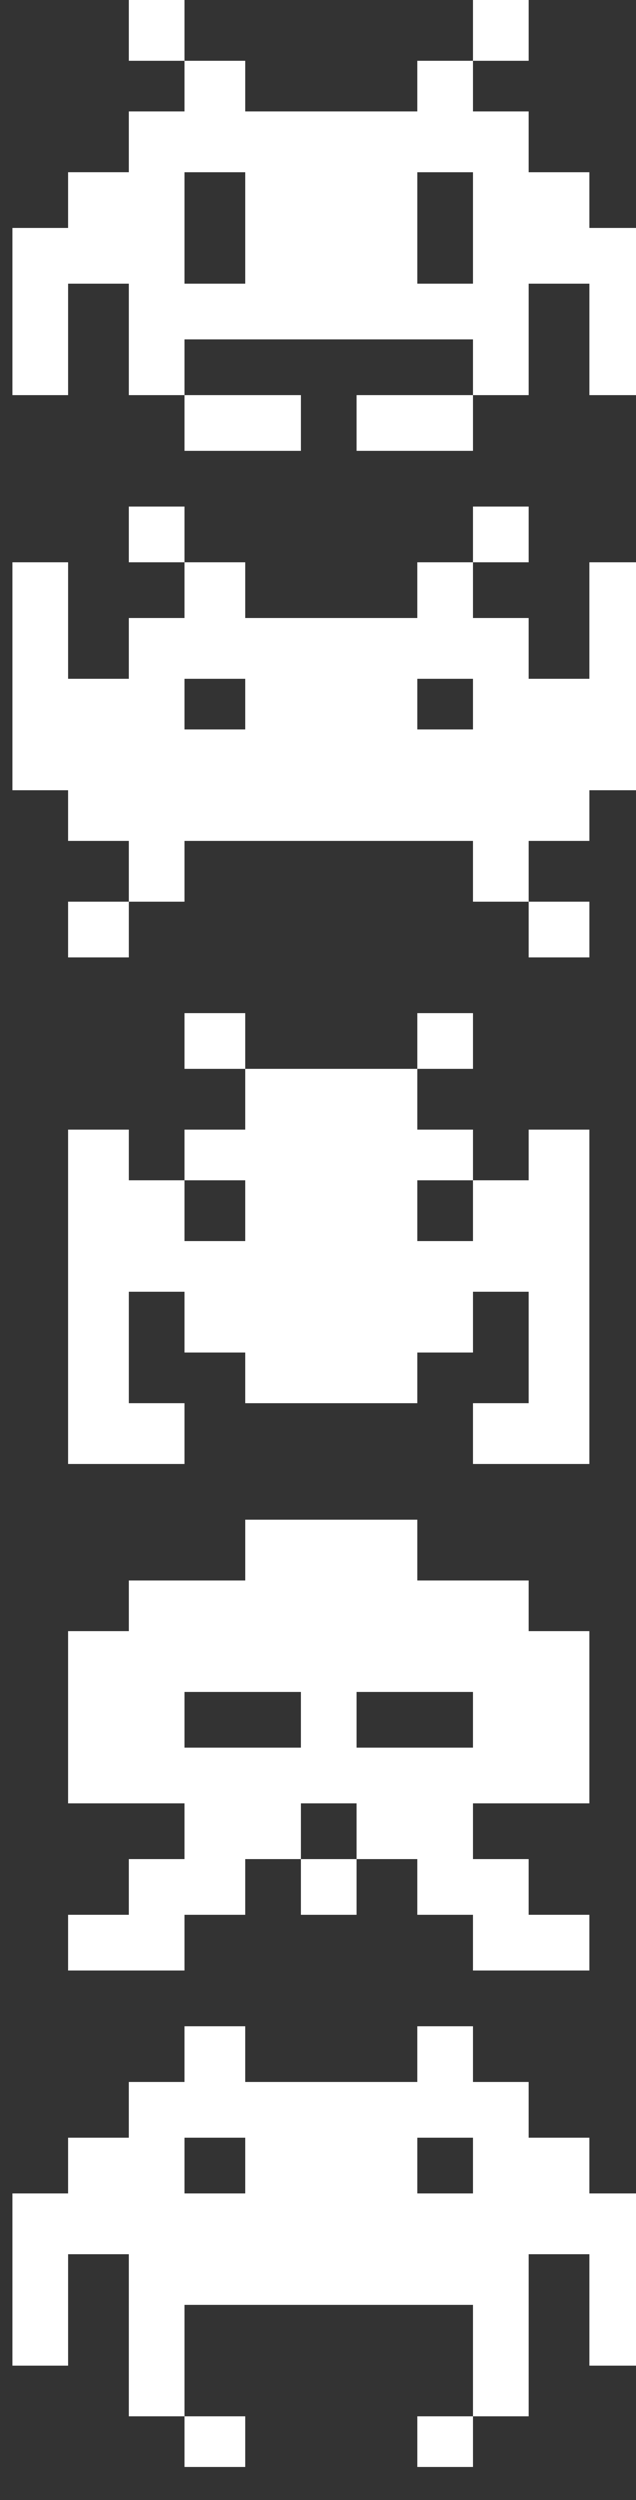 <?xml version="1.0" encoding="utf-8"?>
<!-- Generator: Adobe Illustrator 16.0.4, SVG Export Plug-In . SVG Version: 6.00 Build 0)  -->
<!DOCTYPE svg PUBLIC "-//W3C//DTD SVG 1.1//EN" "http://www.w3.org/Graphics/SVG/1.1/DTD/svg11.dtd">
<svg version="1.1" id="Layer_1" xmlns="http://www.w3.org/2000/svg" xmlns:xlink="http://www.w3.org/1999/xlink" x="0px" y="0px"
	 width="51.179px" height="201px" viewBox="0 0 51.179 201" enable-background="new 0 0 51.179 201" xml:space="preserve">
<rect x="0" y="0" width="51.179" height="201" fill="#333333" stroke="none"/>
<g>
	<path fill="#FFFFFF" d="M47.427,176.343v-4.48h-4.887v-4.48h-4.48v-4.479h-4.48v4.479h-4.673h-4.635h-4.539v-4.479h-4.887v4.479
		h-4.48v4.48H5.48v4.48H1v4.503v4.509v4.834h4.48v-4.834v-4.125h4.887v4.125v8.907h4.48v-8.96h4.792h4.634h4.635h4.634h4.519v8.96
		h4.48v-8.907v-4.125h4.887v4.125v4.834H51.5v-4.834v-4.509v-4.503H47.427z M38.061,171.863v4.48h-4.48v-4.48H38.061z
		 M19.734,171.863v4.48h-4.887v-4.48H19.734z"/>
	<rect x="14.847" y="194.262" fill="#FFFFFF" width="4.887" height="4.072"/>
	<rect x="33.581" y="194.262" fill="#FFFFFF" width="4.48" height="4.072"/>
</g>
<g>
	<rect x="10.367" y="40.726" fill="#FFFFFF" width="4.48" height="4.48"/>
	<rect x="38.061" y="40.726" fill="#FFFFFF" width="4.48" height="4.48"/>
	<path fill="#FFFFFF" d="M47.427,45.206v4.492v4.875h-4.887v-4.887h-4.48v-4.48h-4.48v4.48h-4.836h-4.635h-4.375v-4.48h-4.887v4.48
		h-4.48v4.887H5.48v-4.875v-4.492H1v4.492v4.509v4.509v4.816h4.48v4.073h4.887v4.887h4.48v-4.887h4.629h4.634h4.635h4.634h4.682
		v4.887h4.48v-4.887h4.887v-4.073H51.5v-4.816v-4.509v-4.509v-4.492H47.427z M38.061,54.573v4.072h-4.48v-4.072H38.061z
		 M19.734,54.573v4.072h-4.887v-4.072H19.734z"/>
	<rect x="5.48" y="72.492" fill="#FFFFFF" width="4.887" height="4.48"/>
	<rect x="42.541" y="72.492" fill="#FFFFFF" width="4.887" height="4.48"/>
</g>
<g>
	<path fill="#FFFFFF" d="M42.541,131.137v-4.073h-4.527h-4.433v-4.887h-4.836h-4.635h-4.375v4.887h-4.893h-4.474v4.073H5.48v4.775
		v4.509v4.562h4.726h4.641v4.48h-4.48v4.479H5.48v4.48h4.726h4.641v-4.48h4.887v-4.479h4.48v-4.48h4.479v4.48h4.887v4.479h4.48v4.48
		h4.587h4.78v-4.48h-4.887v-4.479h-4.48v-4.48h4.587h4.78v-4.562v-4.509v-4.775H42.541z M19.476,140.504h-4.629v-4.479h4.629h4.738
		v4.479H19.476z M33.378,140.504h-4.685v-4.479h4.685h4.682v4.479H33.378z"/>
	<rect x="24.214" y="149.464" fill="#FFFFFF" width="4.479" height="4.479"/>
</g>
<g>
	<rect x="14.847" y="81.452" fill="#FFFFFF" width="4.887" height="4.48"/>
	<rect x="33.581" y="81.452" fill="#FFFFFF" width="4.48" height="4.48"/>
	<polygon fill="#FFFFFF" points="42.541,90.818 42.541,94.891 38.061,94.891 38.061,99.778 33.581,99.778 33.581,94.891 
		38.061,94.891 38.061,90.818 33.581,90.818 33.581,85.932 28.745,85.932 24.109,85.932 19.734,85.932 19.734,90.818 14.847,90.818 
		14.847,94.891 19.734,94.891 19.734,99.778 14.847,99.778 14.847,94.891 10.367,94.891 10.367,90.818 5.48,90.818 5.48,94.983 
		5.48,99.492 5.48,104.001 5.48,108.51 5.48,113.02 5.48,117.698 10.206,117.698 14.847,117.698 14.847,112.811 10.367,112.811 
		10.367,108.51 10.367,103.851 14.847,103.851 14.847,108.738 19.734,108.738 19.734,112.811 24.109,112.811 28.745,112.811 
		33.581,112.811 33.581,108.738 38.061,108.738 38.061,103.851 42.541,103.851 42.541,108.51 42.541,112.811 38.061,112.811 
		38.061,117.698 42.647,117.698 47.427,117.698 47.427,113.02 47.427,108.51 47.427,104.001 47.427,99.492 47.427,94.983 
		47.427,90.818 	"/>
</g>
<g>
	<rect x="10.367" fill="#FFFFFF" width="4.48" height="4.887"/>
	<rect x="38.061" fill="#FFFFFF" width="4.48" height="4.887"/>
	<path fill="#FFFFFF" d="M47.427,18.327v-4.48h-4.887V8.959h-4.48V4.887h-4.48v4.072h-4.836h-4.635h-4.375V4.887h-4.887v4.072h-4.48
		v4.887H5.48v4.48H1v4.392v4.509v4.539h4.48v-4.539v-4.42h4.887v4.42v4.539h4.48v-4.48h4.629h4.634h4.635h4.634h4.682v4.48h4.48
		v-4.539v-4.42h4.887v4.42v4.539H51.5v-4.539v-4.509v-4.392H47.427z M14.847,22.807v-4.598v-4.362h4.887v4.362v4.598H14.847z
		 M33.581,22.807v-4.598v-4.362h4.48v4.362v4.598H33.581z"/>
	<polygon fill="#FFFFFF" points="19.476,36.246 24.214,36.246 24.214,31.766 19.476,31.766 14.847,31.766 14.847,36.246 	"/>
	<polygon fill="#FFFFFF" points="28.693,31.766 28.693,36.246 33.378,36.246 38.061,36.246 38.061,31.766 33.378,31.766 	"/>
</g>
</svg>
